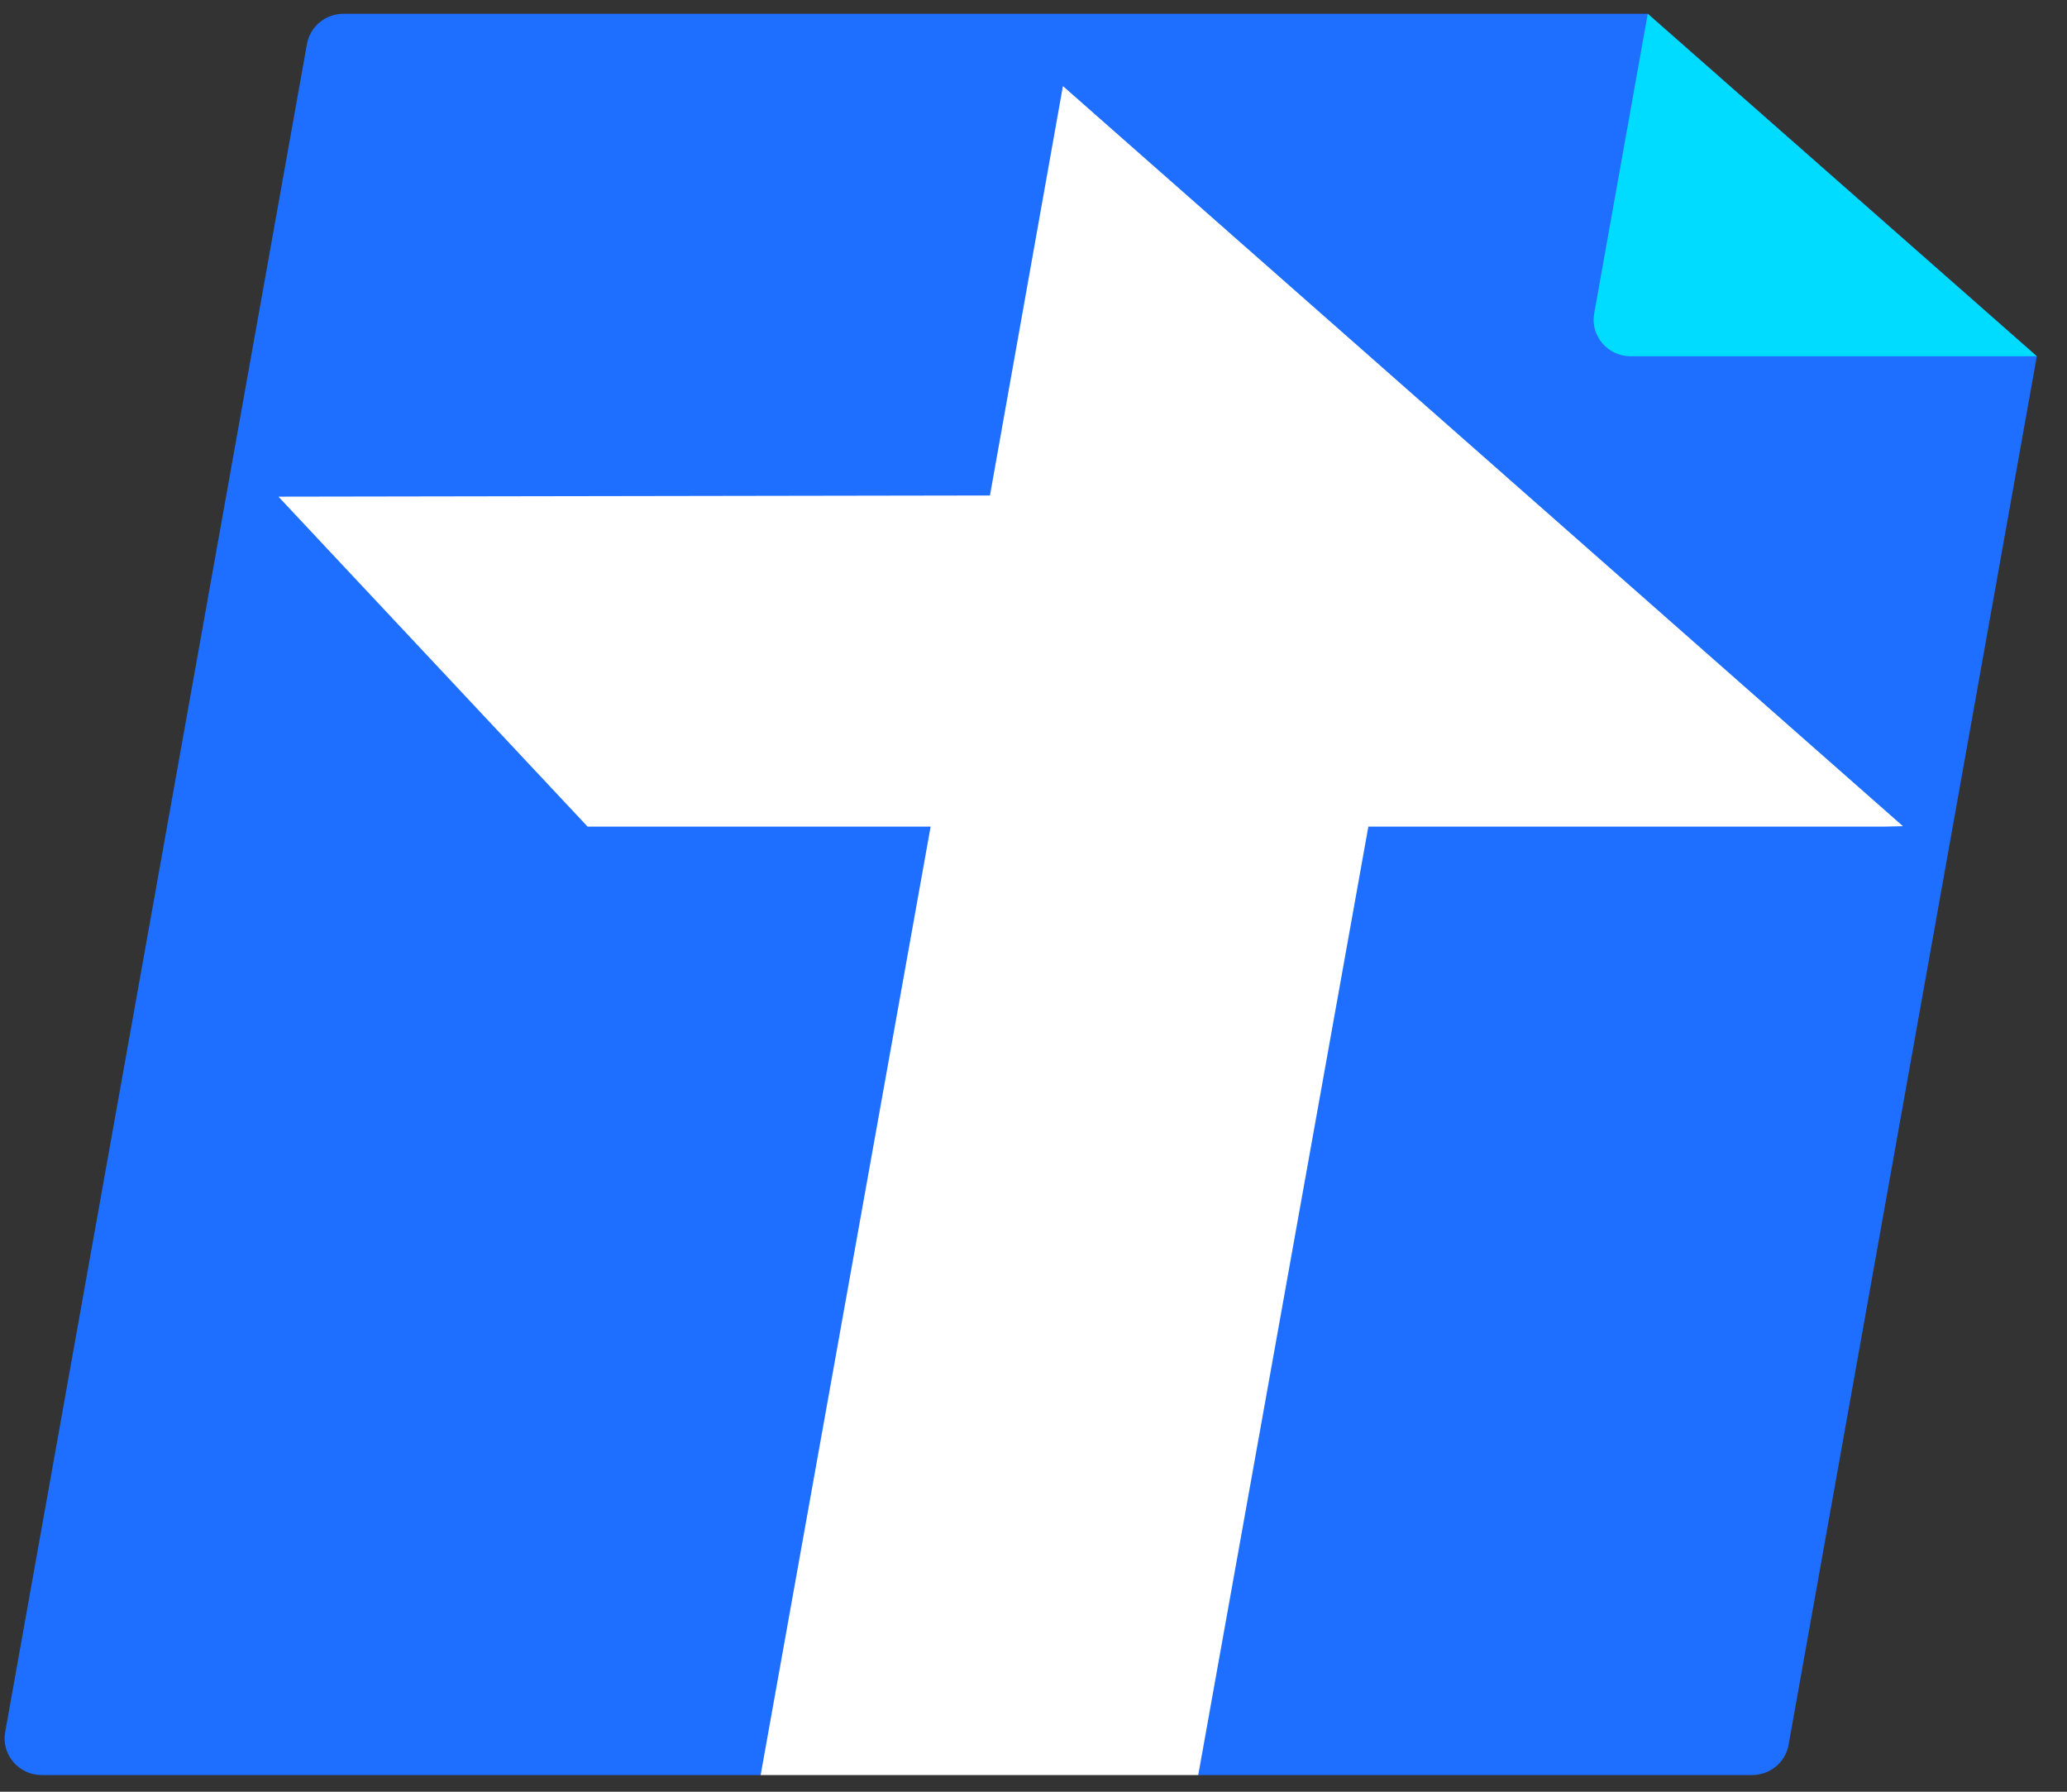 <?xml version="1.0" encoding="UTF-8"?>
<svg width="30px" height="26px" viewBox="0 0 30 26" version="1.1" xmlns="http://www.w3.org/2000/svg" xmlns:xlink="http://www.w3.org/1999/xlink">
    <rect x="0" y="0" width="30" height="26" fill="#333333" stroke="none"/>
    <title>file_web_logo_32</title>
    <defs>
        <path d="M15.36,1.049 L27.552,11.789 L27.291,11.795 L19.793,11.795 L17.324,25.558 L10.973,25.558 L13.44,11.795 L8.461,11.795 L3.974,7.007 L14.301,6.99 L15.36,1.049 Z" id="path-1"></path>
    </defs>
    <g id="页面-1" stroke="none" stroke-width="1" fill="none" fill-rule="evenodd">
        <g id="Logo/normal" transform="translate(-1, -3)">
            <g id="编组" transform="translate(1.067, 3.2)">
                <path d="M23.848,1.05926862e-05 L4.918,1.05926862e-05 C4.657,1.05926862e-05 4.434,0.185 4.388,0.439 L0.008,24.936 C-0.05,25.26 0.204,25.558 0.538,25.558 L10.973,25.558 L11.8,25.306 L16.647,25.306 L17.324,25.558 L25.362,25.558 C25.623,25.558 25.847,25.374 25.892,25.12 L29.495,4.97 L23.848,1.05926862e-05 Z" id="Fill-1" fill="#1E6FFF"></path>
                <path d="M23.848,-2.43003338e-13 L29.495,4.97 L23.601,4.97 C23.266,4.97 23.012,4.672 23.071,4.347 L23.071,4.347 L23.848,-2.43003338e-13 Z" id="形状结合" fill="#00DCFF" fill-rule="nonzero"></path>
                <mask id="mask-2" fill="white">
                    <use xlink:href="#path-1"></use>
                </mask>
                <use id="形状结合" fill="#FFFFFF" xlink:href="#path-1"></use>
            </g>
        </g>
    </g>
</svg>